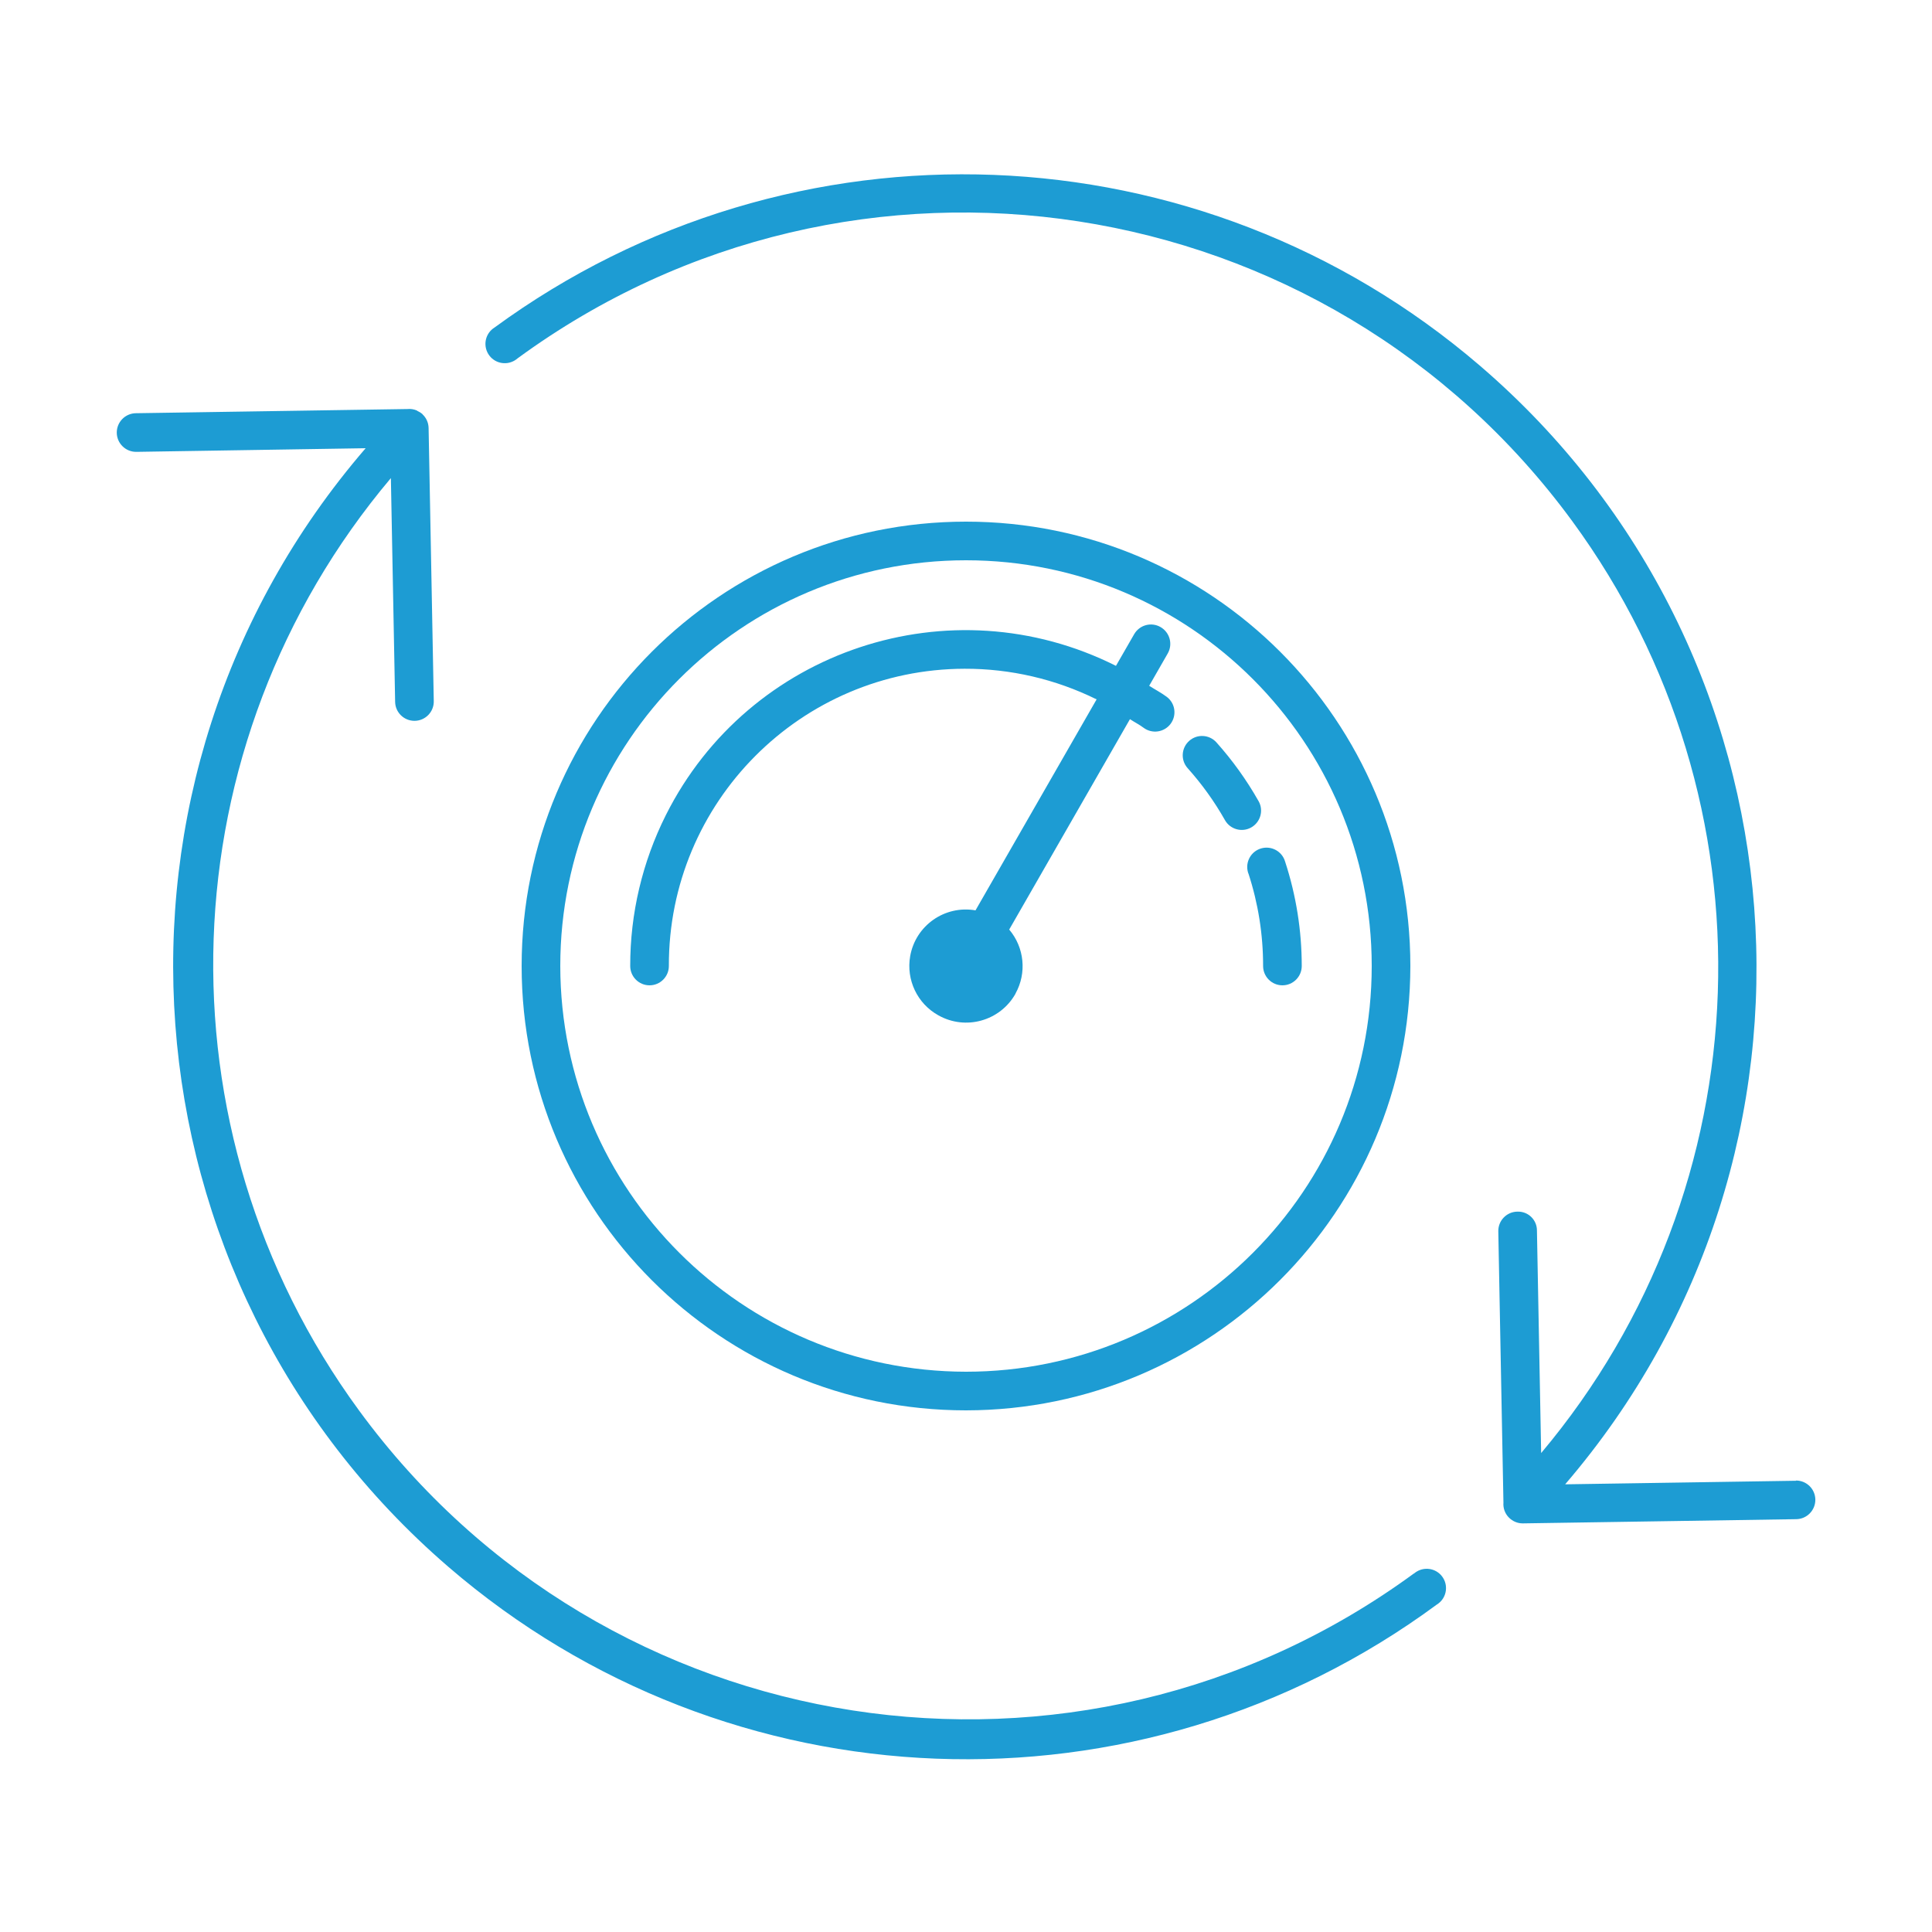 <?xml version="1.0" encoding="utf-8"?>
<!-- Generator: Adobe Illustrator 25.2.3, SVG Export Plug-In . SVG Version: 6.00 Build 0)  -->
<svg version="1.1" id="Layer_1" xmlns="http://www.w3.org/2000/svg" xmlns:xlink="http://www.w3.org/1999/xlink" x="0px" y="0px"
	 viewBox="0 0 50 50" style="enable-background:new 0 0 50 50;" xml:space="preserve">
<g id="bcffe6e4-a29a-4ac7-abb6-fd2e0caa4782">
	<path style="fill:#1D9CD3;" d="M26.28,25.715c0.297-0.532,0.232-1.193-0.162-1.658l3.125-5.445c0.116,0.077,0.24,0.138,0.352,0.222
		c0.221,0.165,0.534,0.12,0.7-0.101c0.165-0.221,0.121-0.534-0.1-0.699c-0.145-0.108-0.3-0.187-0.454-0.286l0.479-0.835
		c0.138-0.239,0.056-0.545-0.184-0.684s-0.545-0.056-0.684,0.184l0,0l-0.471,0.819c-4.283-2.15-9.499-0.421-11.649,3.863
		c-0.608,1.212-0.924,2.549-0.922,3.905c0,0.276,0.224,0.5,0.5,0.5s0.5-0.224,0.5-0.5c-0.011-4.238,3.415-7.682,7.653-7.693
		c1.185-0.003,2.354,0.268,3.417,0.793l-3.134,5.46c-0.795-0.139-1.552,0.392-1.691,1.187c-0.107,0.613,0.185,1.227,0.729,1.529
		c0.704,0.397,1.597,0.149,1.995-0.555c0.002-0.003,0.004-0.006,0.005-0.01L26.28,25.715z"/>
	<path style="fill:#1D9CD3;" d="M36.5,25c0-6.351-5.149-11.5-11.5-11.5S13.5,18.649,13.5,25S18.649,36.5,25,36.5
		C31.348,36.493,36.493,31.348,36.5,25z M14.5,25c0-5.799,4.701-10.5,10.5-10.5S35.5,19.201,35.5,25S30.799,35.5,25,35.5
		C19.204,35.493,14.507,30.796,14.5,25z"/>
	<path style="fill:#1D9CD3;" d="M31.7,21.222c0.134,0.241,0.439,0.328,0.68,0.193s0.328-0.439,0.193-0.68
		c-0.001-0.002-0.002-0.004-0.004-0.006c-0.307-0.542-0.671-1.05-1.087-1.515c-0.184-0.206-0.5-0.224-0.706-0.04
		c-0.206,0.184-0.224,0.5-0.04,0.706C31.105,20.292,31.428,20.741,31.7,21.222z"/>
	<path style="fill:#1D9CD3;" d="M32.309,22.605c0.253,0.773,0.381,1.582,0.38,2.395c0,0.276,0.224,0.5,0.5,0.5s0.5-0.224,0.5-0.5
		c0-0.917-0.145-1.828-0.43-2.7c-0.076-0.266-0.352-0.419-0.618-0.344c-0.266,0.076-0.419,0.352-0.344,0.618
		c0.003,0.012,0.007,0.024,0.012,0.036V22.605z"/>
	<path style="fill:#1D9CD3;" d="M46.478,38.322H46.47l-5.964,0.092c7.385-8.604,6.397-21.566-2.207-28.951
		C31.061,3.25,20.497,2.841,12.8,8.475c-0.235,0.145-0.307,0.453-0.162,0.688c0.145,0.235,0.453,0.307,0.688,0.162
		c0.024-0.015,0.047-0.032,0.068-0.05c8.704-6.374,20.926-4.485,27.3,4.218c5.319,7.263,4.985,17.221-0.809,24.112l-0.109-5.757
		c0.002-0.27-0.215-0.49-0.485-0.491c-0.008,0-0.016,0-0.024,0c-0.276,0.005-0.496,0.233-0.491,0.509c0,0,0,0.001,0,0.001
		l0.133,7.02c-0.012,0.145,0.041,0.289,0.145,0.391l0,0c0.094,0.094,0.221,0.147,0.353,0.147h0.008l7.069-0.109
		c0.276-0.002,0.498-0.227,0.497-0.504c-0.002-0.276-0.227-0.498-0.504-0.496L46.478,38.322z"/>
	<path style="fill:#1D9CD3;" d="M36.592,40.721c-8.703,6.374-20.926,4.486-27.3-4.218c-5.325-7.27-4.984-17.24,0.824-24.13
		l0.11,5.792c0.005,0.272,0.228,0.49,0.5,0.49h0.009c0.276-0.005,0.496-0.233,0.491-0.509c0,0,0,0,0,0l-0.134-7.071
		c-0.003-0.134-0.059-0.261-0.157-0.352v-0.005c-0.036-0.031-0.075-0.056-0.118-0.076c-0.011,0-0.019-0.014-0.03-0.019
		c-0.078-0.033-0.162-0.046-0.246-0.037l-7.022,0.108c-0.276,0.002-0.498,0.227-0.497,0.503c0.002,0.276,0.227,0.498,0.503,0.497
		H3.53L9.463,11.6c-7.403,8.585-6.445,21.545,2.139,28.948c7.255,6.256,17.873,6.662,25.584,0.977
		c0.235-0.145,0.307-0.453,0.162-0.688c-0.145-0.235-0.453-0.307-0.688-0.162c-0.024,0.015-0.047,0.032-0.068,0.05V40.721z"/>
</g>
</svg>
